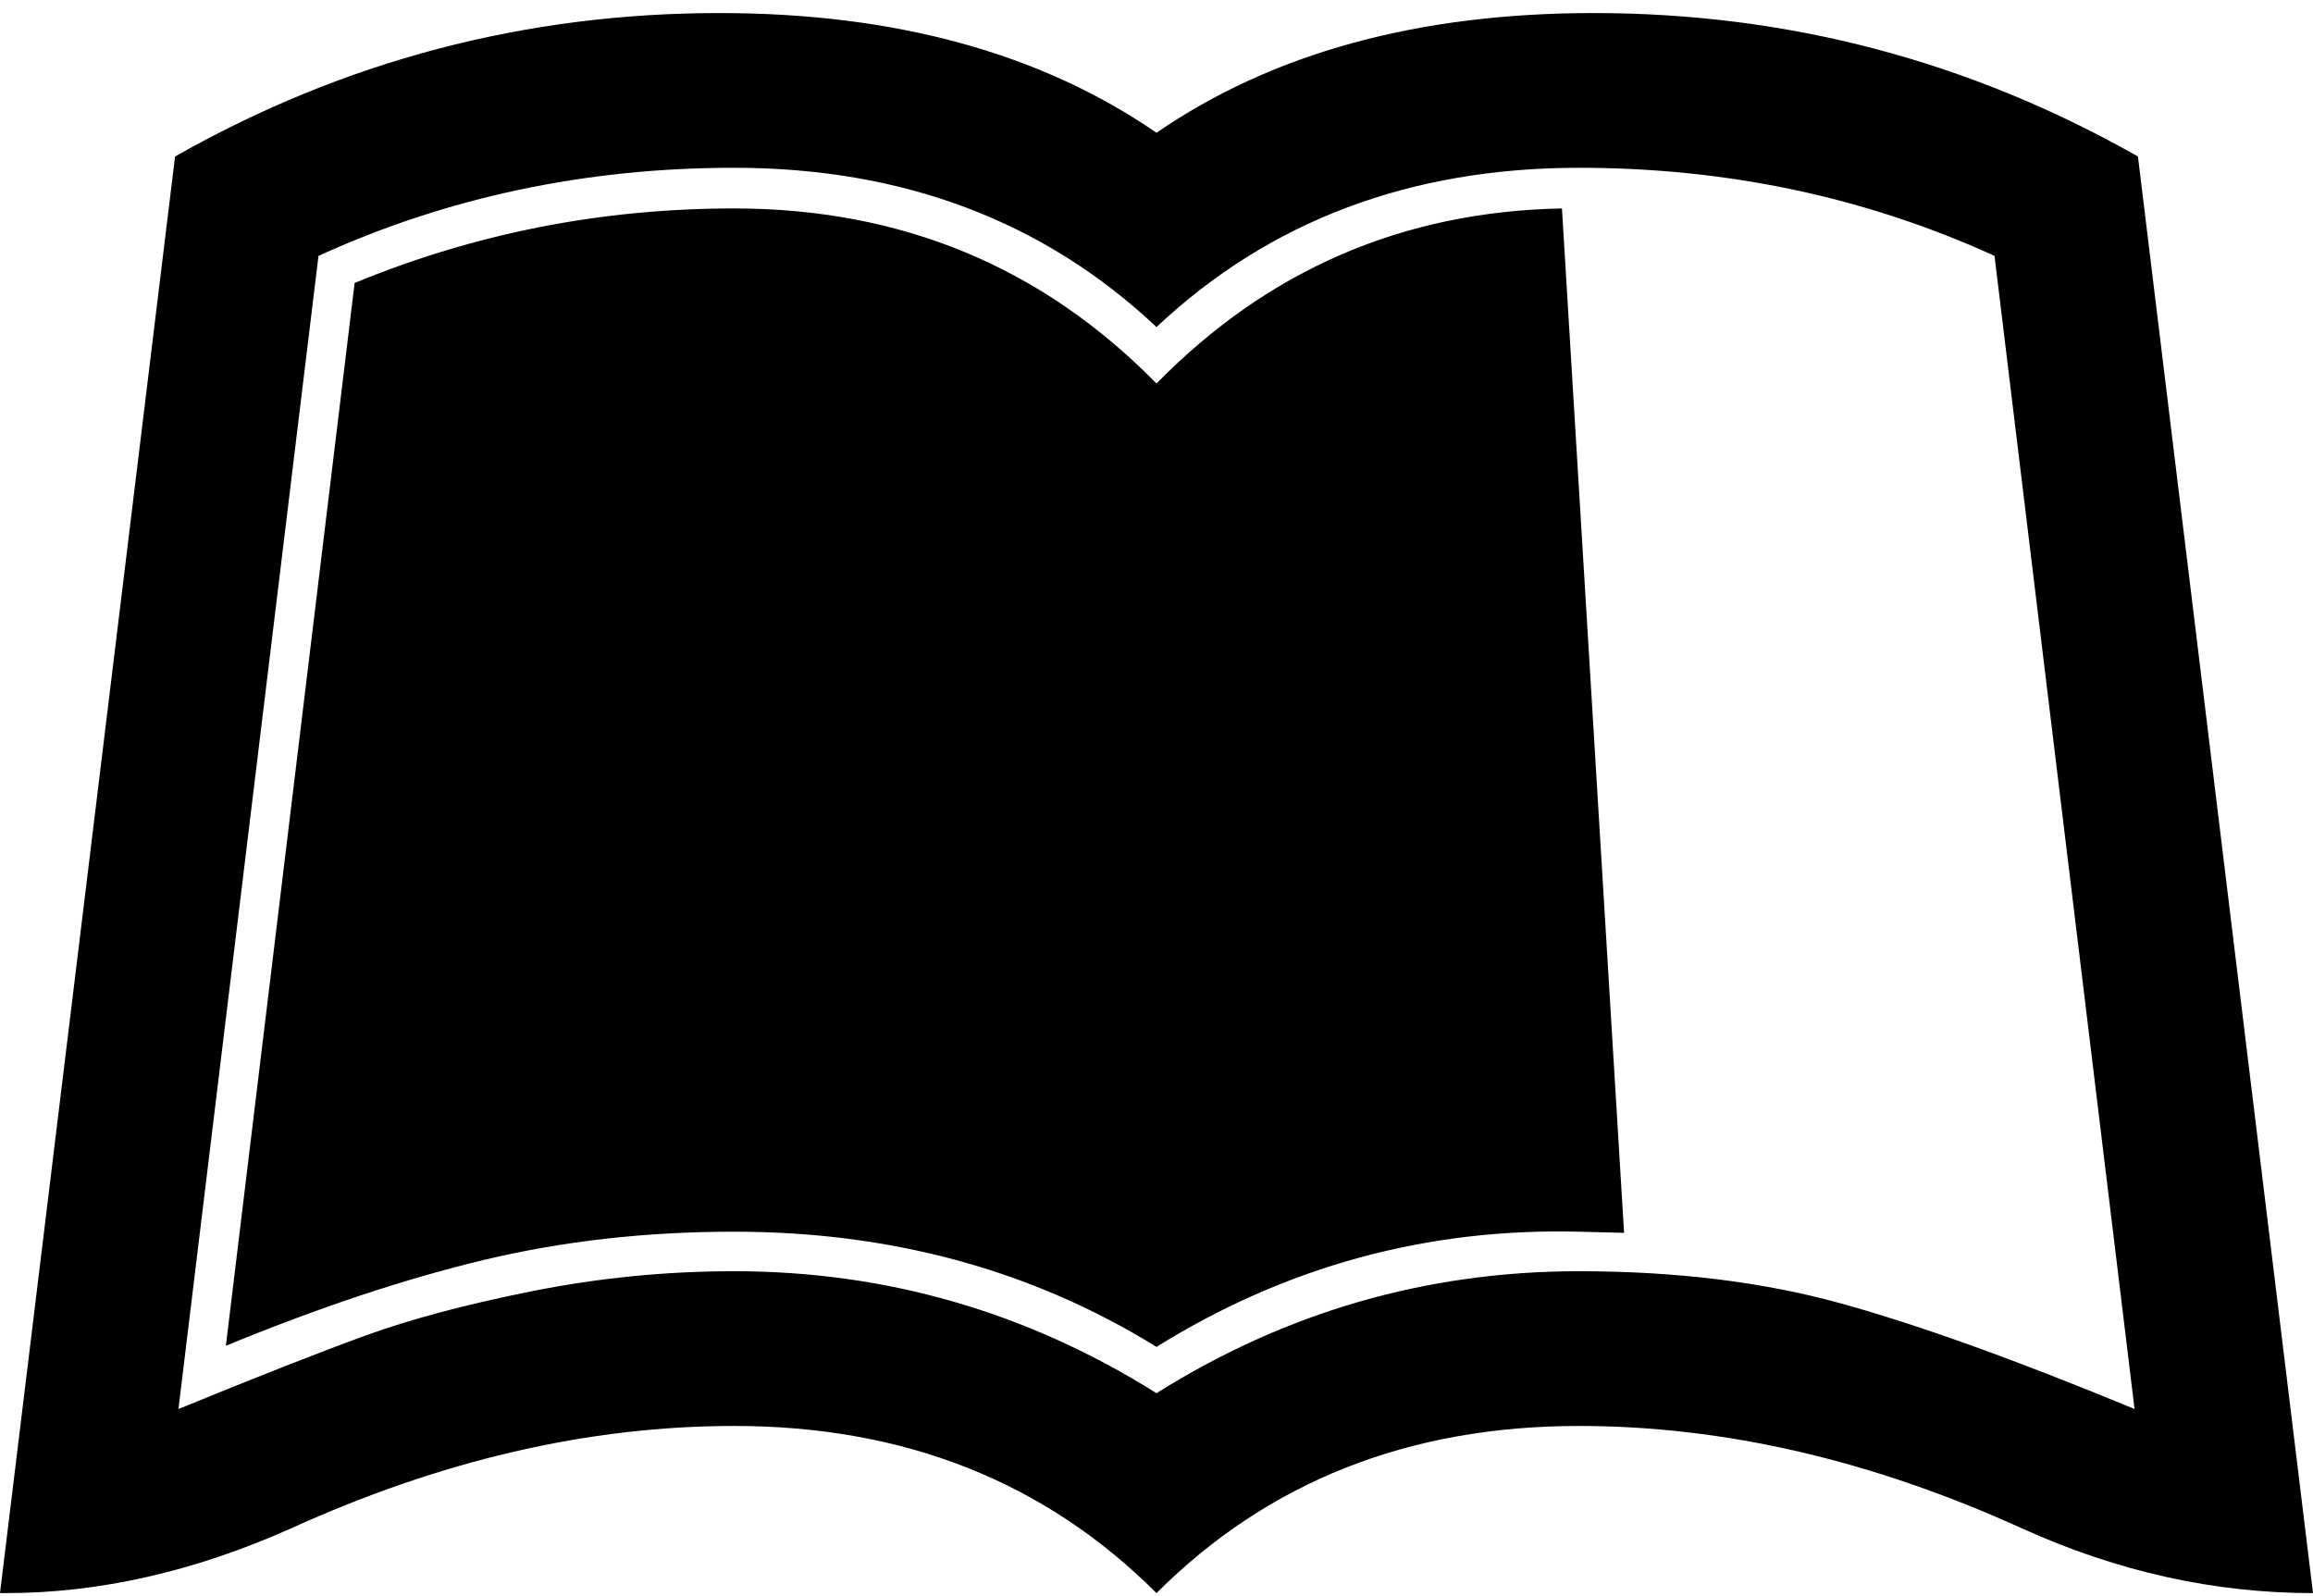 <svg xmlns="http://www.w3.org/2000/svg" width="3em" height="2.07em" viewBox="0 0 2048 1408"><path fill="currentColor" d="m1893 136l155 1272q-131 0-257-57q-200-91-393-91q-226 0-374 148q-148-148-374-148q-193 0-393 91q-128 57-252 57H0L155 136Q379 9 637 9q233 0 387 106Q1178 9 1411 9q258 0 482 127m-495 987q129 0 232 28.5t260 93.5L1766 224q-171-78-368-78q-224 0-374 141q-150-141-374-141q-197 0-368 78L158 1245q105-43 165.5-65t148.5-39.5t178-17.5q202 0 374 108q172-108 374-108m40-34l-55-907q-211 4-359 155q-152-155-374-155q-176 0-336 66l-114 941q124-51 228.5-76t221.5-25q209 0 374 102q172-107 374-102z"/></svg>
